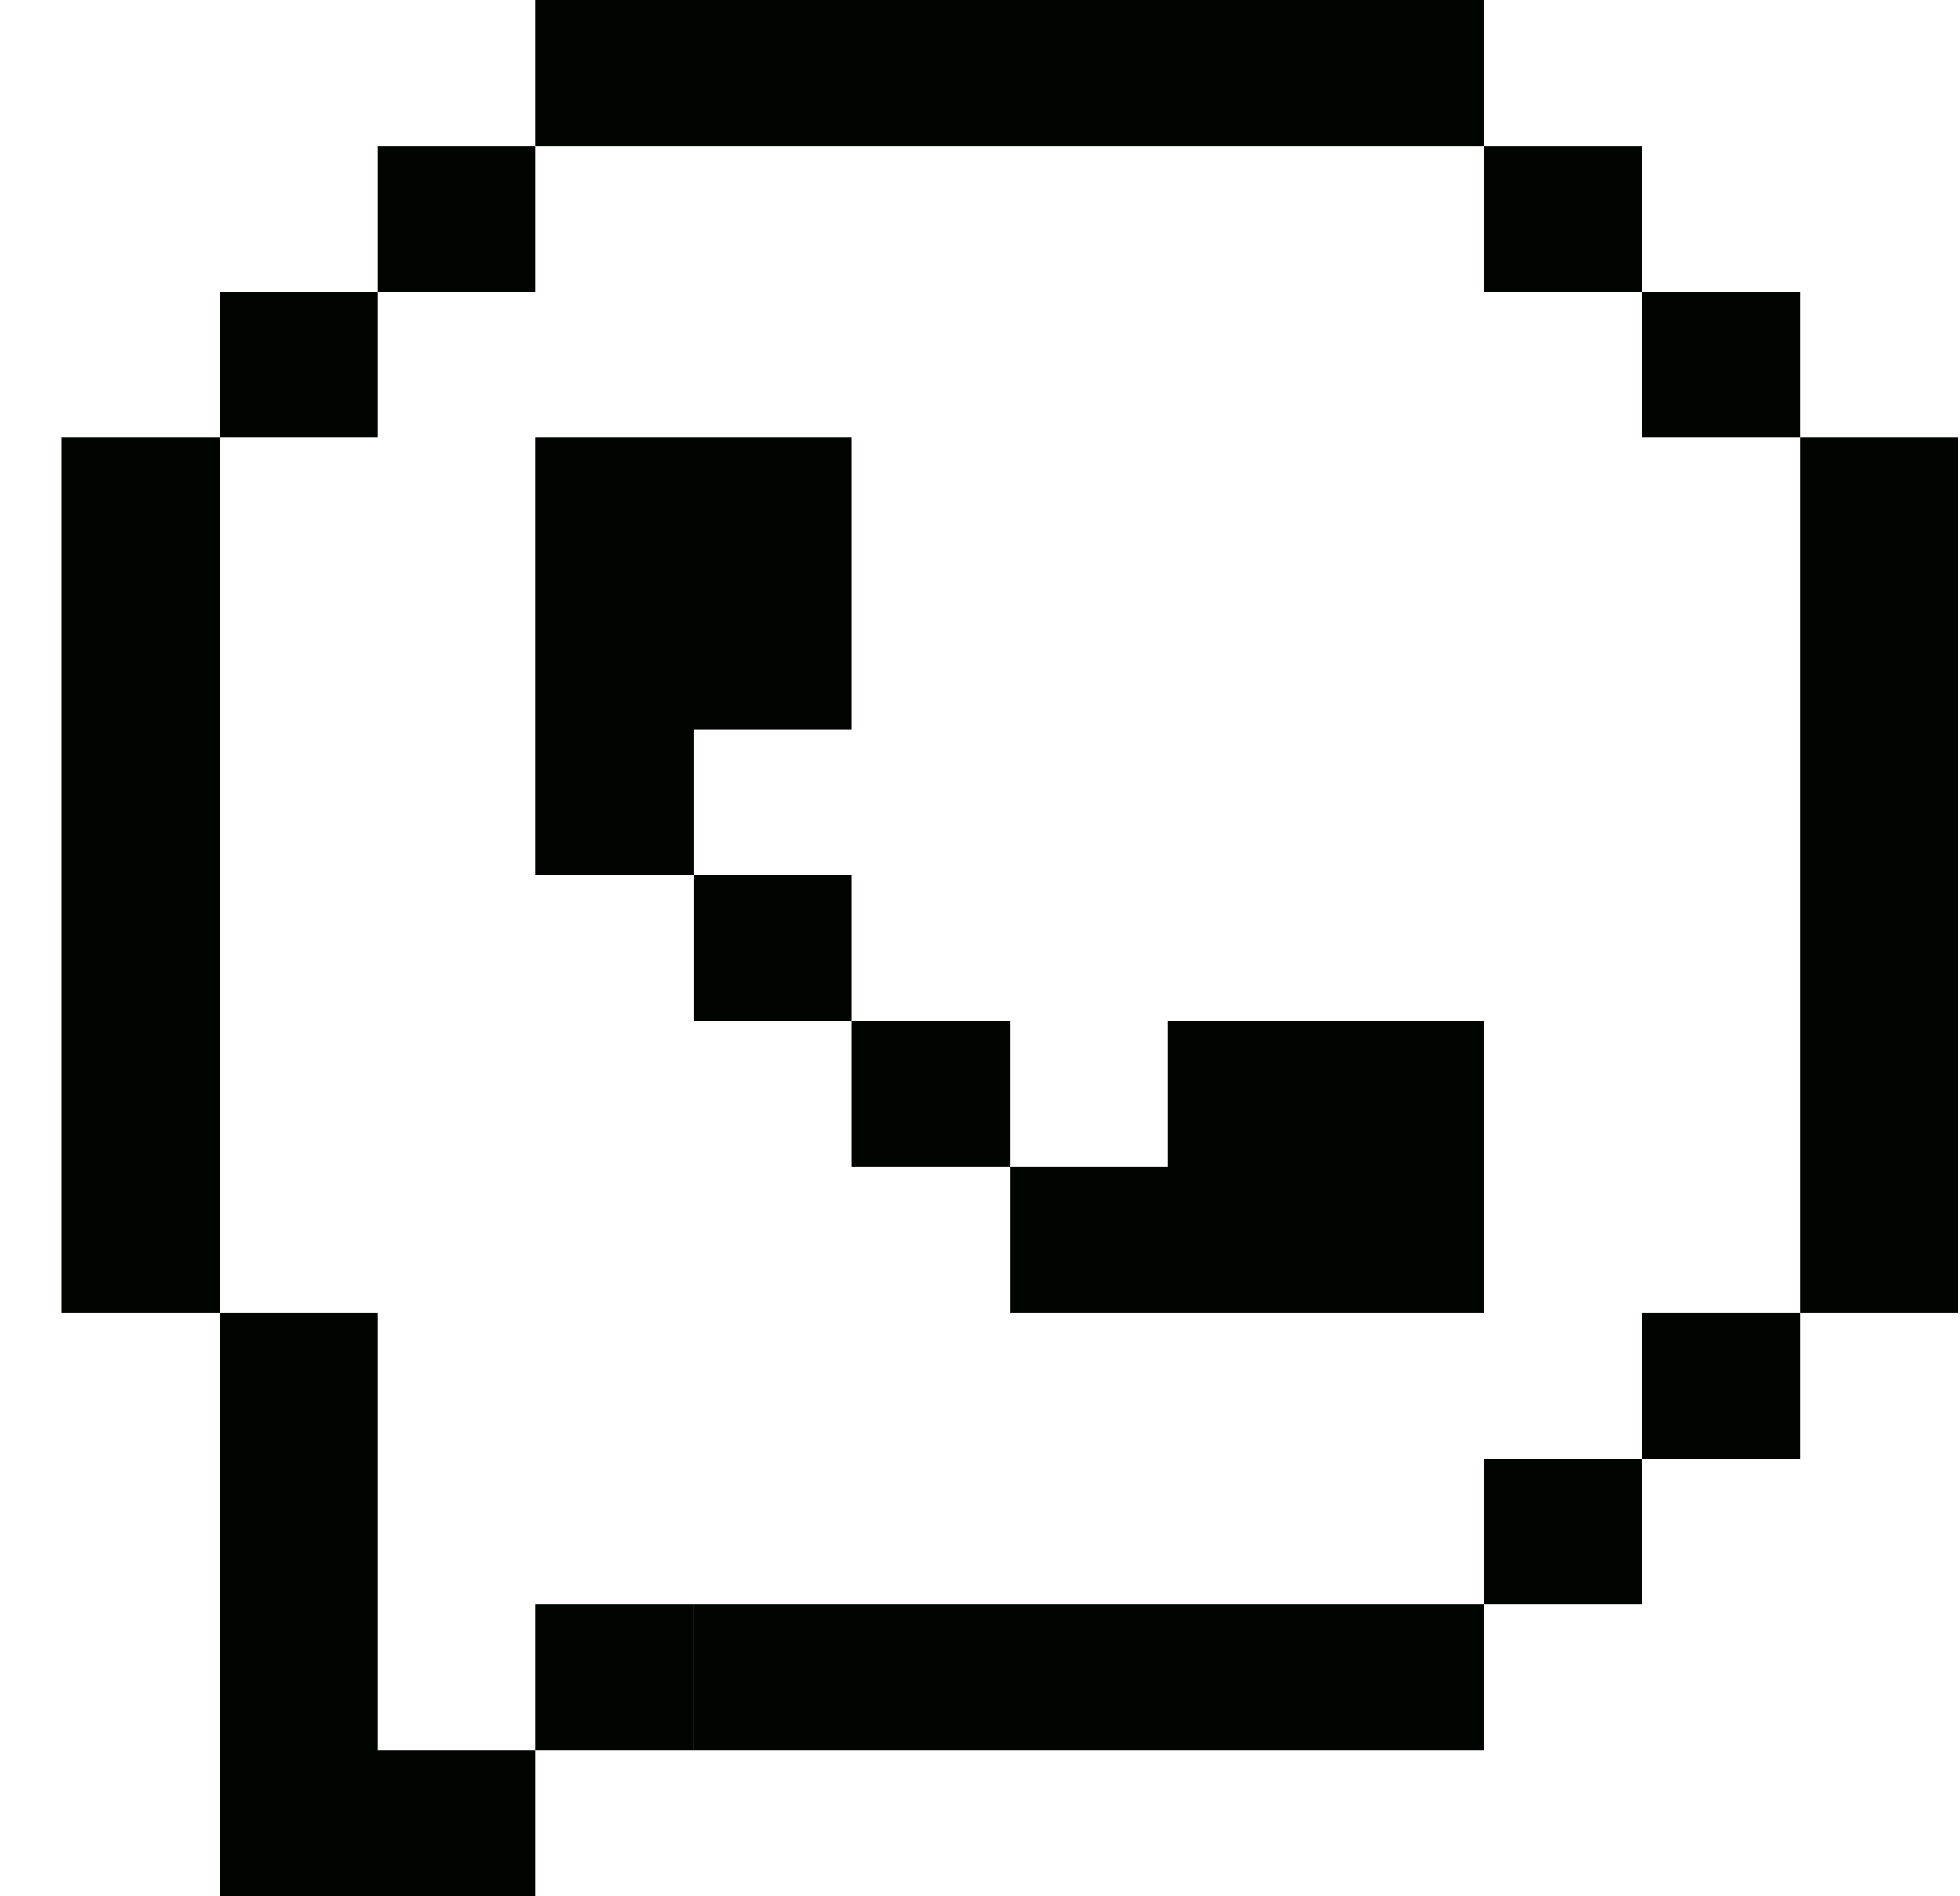 <svg width="31" height="30" viewBox="0 0 31 30" fill="none" xmlns="http://www.w3.org/2000/svg">
<path d="M23.473 0H8.473V2.308H23.473V0Z" fill="#010500"/>
<path d="M3.473 20.769L3.473 6.923H0.973L0.973 20.769H3.473Z" fill="#010500"/>
<path d="M30.973 20.769V6.923H28.473V20.769H30.973Z" fill="#010500"/>
<path d="M8.473 2.308H5.973V4.615H8.473V2.308Z" fill="#010500"/>
<path d="M5.973 4.615H3.473V6.923H5.973V4.615Z" fill="#010500"/>
<path d="M23.473 4.615H25.973V2.308L23.473 2.308V4.615Z" fill="#010500"/>
<path d="M25.973 6.923H28.473V4.615H25.973V6.923Z" fill="#010500"/>
<path d="M10.973 27.692H23.473V25.385H10.973V27.692Z" fill="#010500"/>
<path d="M23.473 25.385H25.973V23.077H23.473V25.385Z" fill="#010500"/>
<path d="M25.973 23.077H28.473V20.769H25.973V23.077Z" fill="#010500"/>
<path d="M5.973 27.692V20.769H3.473V30H8.473V27.692H5.973Z" fill="#010500"/>
<path d="M10.973 25.385H8.473V27.692H10.973V25.385Z" fill="#010500"/>
<path d="M8.473 6.923V13.846H10.973V11.539H13.473V6.923H8.473Z" fill="#010500"/>
<path d="M13.473 13.846H10.973V16.154H13.473V13.846Z" fill="#010500"/>
<path d="M15.973 16.154H13.473V18.462H15.973V16.154Z" fill="#010500"/>
<path d="M18.473 16.154V18.462H15.973V20.769H23.473V16.154H18.473Z" fill="#010500"/>
</svg>
